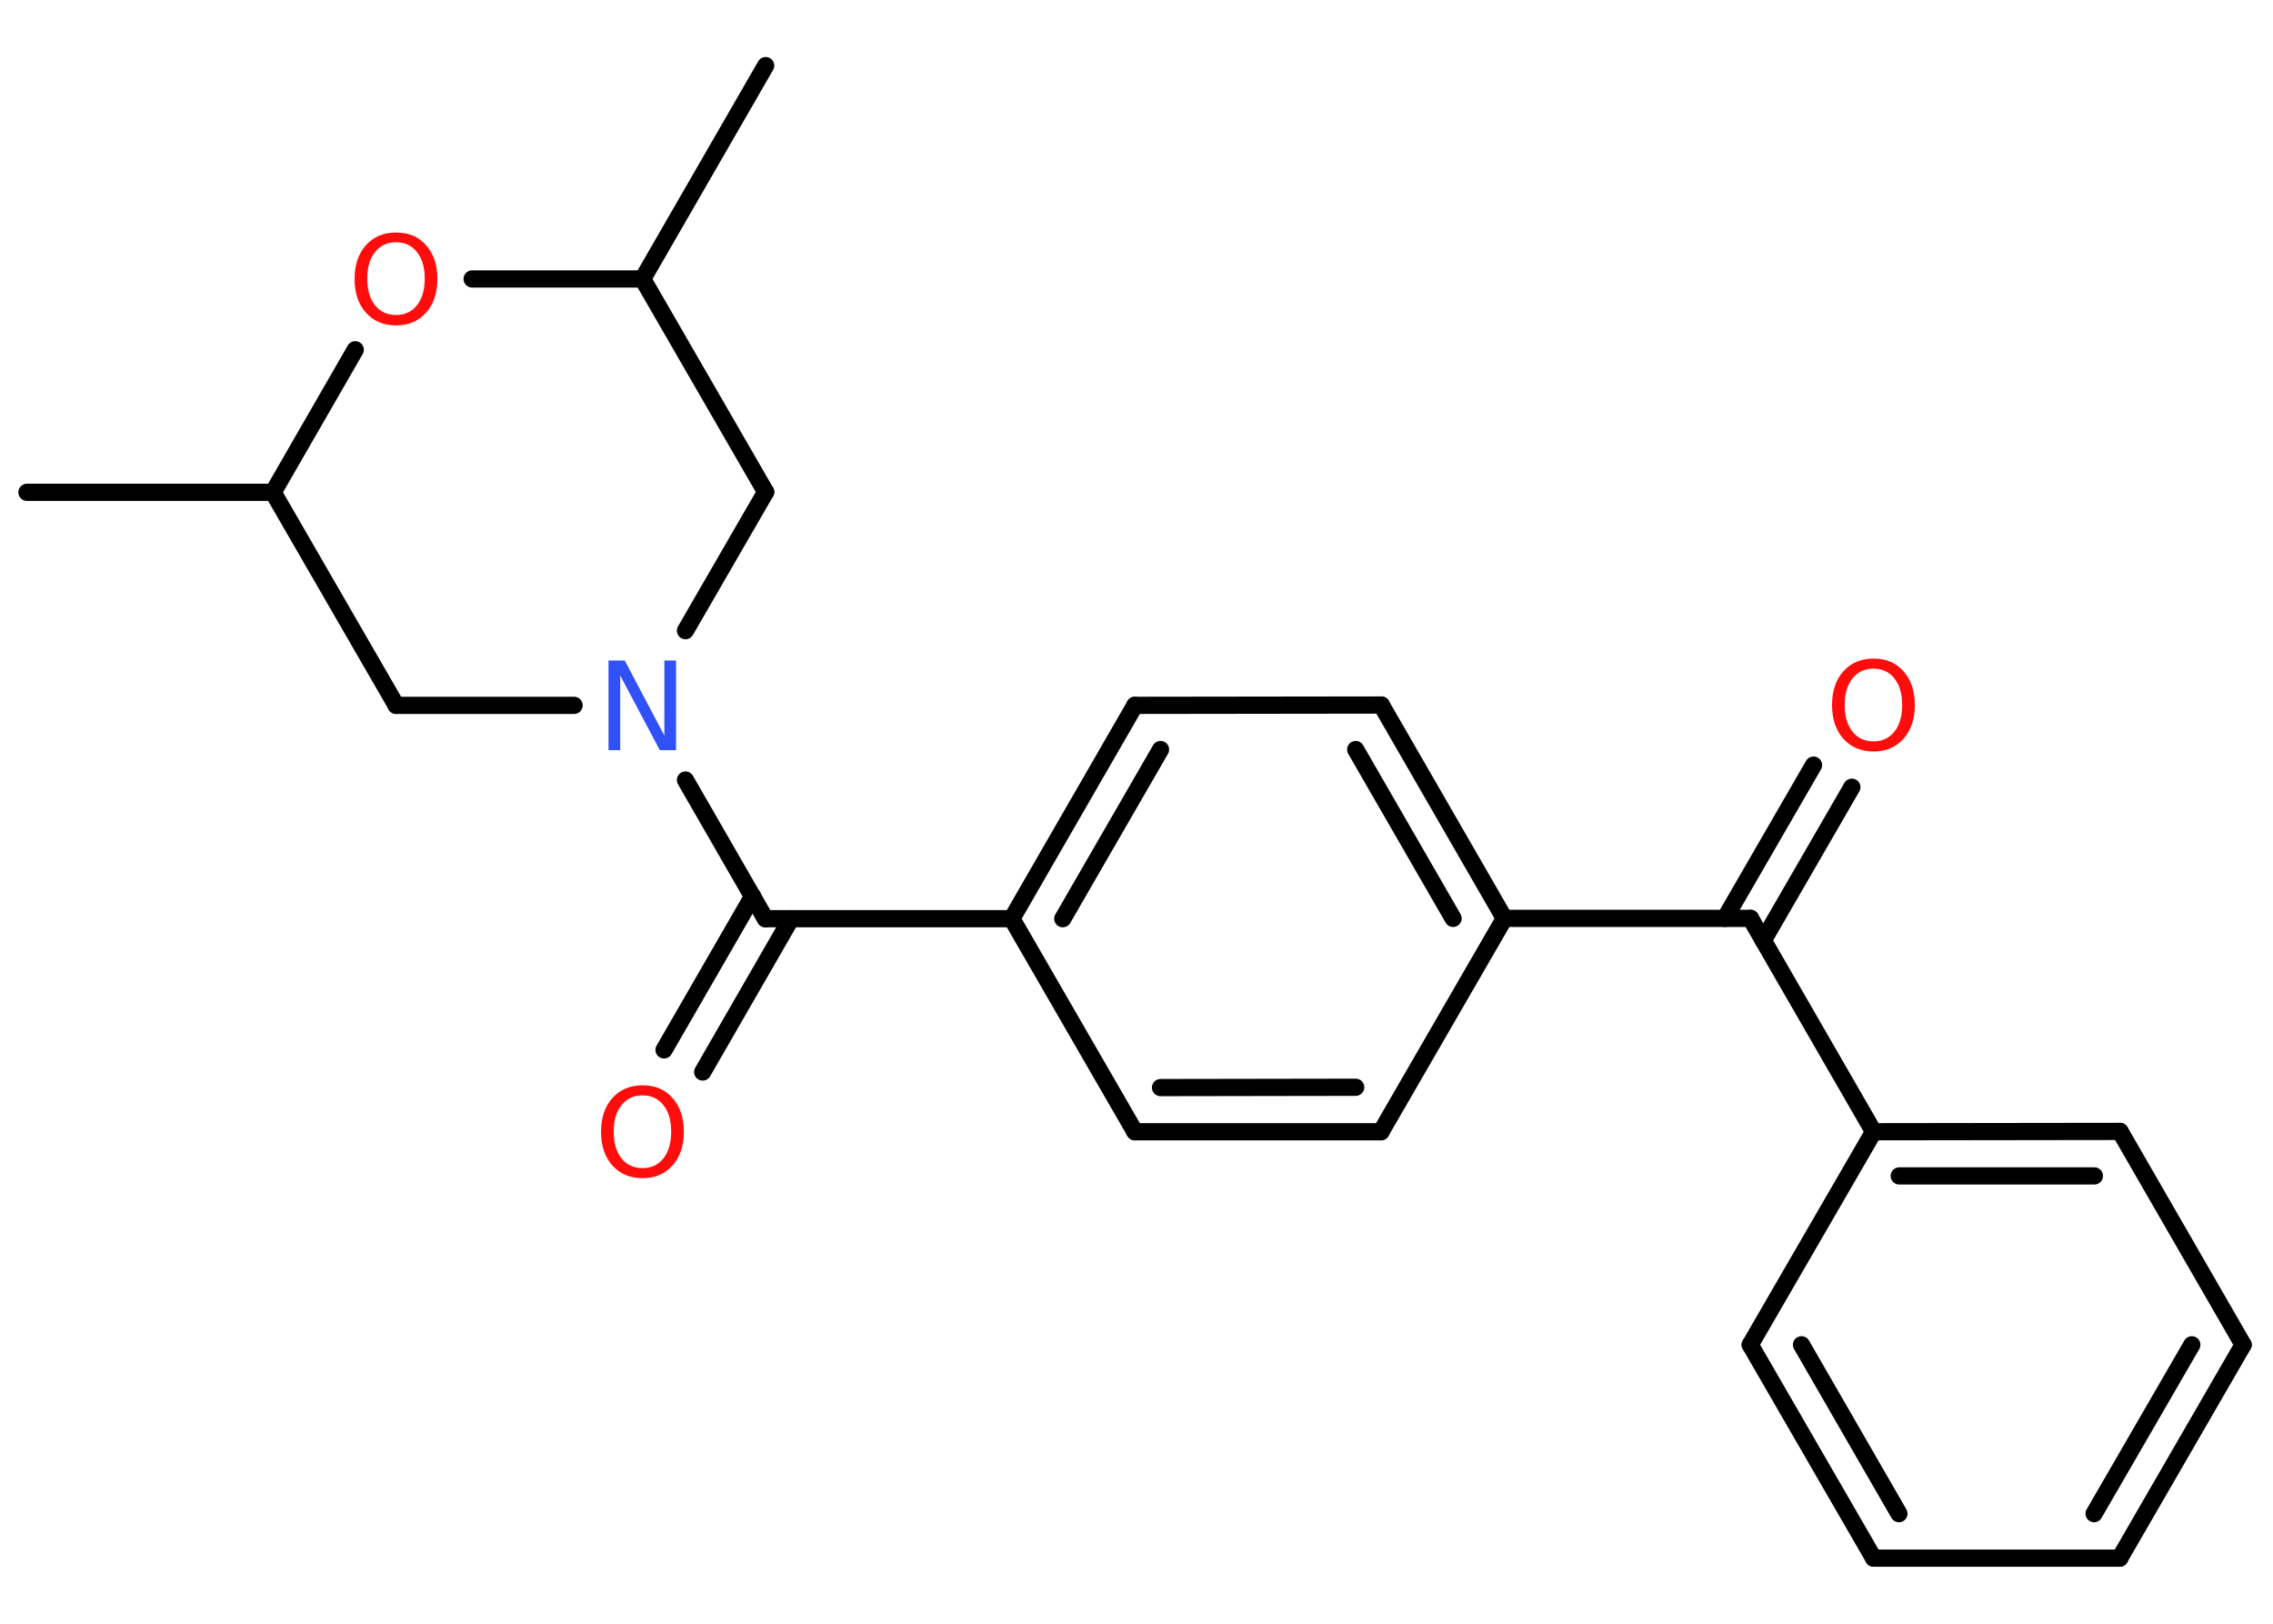 <?xml version='1.0' encoding='UTF-8'?>
<!DOCTYPE svg PUBLIC "-//W3C//DTD SVG 1.1//EN" "http://www.w3.org/Graphics/SVG/1.1/DTD/svg11.dtd">
<svg version='1.2' xmlns='http://www.w3.org/2000/svg' xmlns:xlink='http://www.w3.org/1999/xlink' width='70.0mm' height='50.0mm' viewBox='0 0 70.0 50.0'>
  <desc>Generated by the Chemistry Development Kit (http://github.com/cdk)</desc>
  <g stroke-linecap='round' stroke-linejoin='round' stroke='#000000' stroke-width='.53' fill='#FF0D0D'>
    <rect x='.0' y='.0' width='70.0' height='50.0' fill='#FFFFFF' stroke='none'/>
    <g id='mol1' class='mol'>
      <line id='mol1bnd1' class='bond' x1='23.58' y1='2.02' x2='19.79' y2='8.59'/>
      <line id='mol1bnd2' class='bond' x1='19.79' y1='8.59' x2='23.58' y2='15.15'/>
      <line id='mol1bnd3' class='bond' x1='23.58' y1='15.15' x2='21.11' y2='19.42'/>
      <line id='mol1bnd4' class='bond' x1='21.11' y1='24.02' x2='23.57' y2='28.29'/>
      <g id='mol1bnd5' class='bond'>
        <line x1='24.36' y1='28.29' x2='21.64' y2='33.01'/>
        <line x1='23.18' y1='27.6' x2='20.45' y2='32.33'/>
      </g>
      <line id='mol1bnd6' class='bond' x1='23.57' y1='28.29' x2='31.16' y2='28.29'/>
      <g id='mol1bnd7' class='bond'>
        <line x1='34.95' y1='21.72' x2='31.16' y2='28.29'/>
        <line x1='35.74' y1='23.08' x2='32.73' y2='28.29'/>
      </g>
      <line id='mol1bnd8' class='bond' x1='34.95' y1='21.72' x2='42.54' y2='21.71'/>
      <g id='mol1bnd9' class='bond'>
        <line x1='46.33' y1='28.28' x2='42.54' y2='21.71'/>
        <line x1='44.75' y1='28.28' x2='41.75' y2='23.08'/>
      </g>
      <line id='mol1bnd10' class='bond' x1='46.33' y1='28.28' x2='53.91' y2='28.28'/>
      <g id='mol1bnd11' class='bond'>
        <line x1='53.12' y1='28.28' x2='55.85' y2='23.56'/>
        <line x1='54.3' y1='28.96' x2='57.03' y2='24.24'/>
      </g>
      <line id='mol1bnd12' class='bond' x1='53.91' y1='28.28' x2='57.7' y2='34.85'/>
      <g id='mol1bnd13' class='bond'>
        <line x1='65.29' y1='34.84' x2='57.7' y2='34.85'/>
        <line x1='64.5' y1='36.21' x2='58.49' y2='36.21'/>
      </g>
      <line id='mol1bnd14' class='bond' x1='65.29' y1='34.84' x2='69.08' y2='41.41'/>
      <g id='mol1bnd15' class='bond'>
        <line x1='65.28' y1='47.98' x2='69.08' y2='41.41'/>
        <line x1='64.49' y1='46.61' x2='67.5' y2='41.41'/>
      </g>
      <line id='mol1bnd16' class='bond' x1='65.28' y1='47.98' x2='57.7' y2='47.98'/>
      <g id='mol1bnd17' class='bond'>
        <line x1='53.9' y1='41.41' x2='57.7' y2='47.98'/>
        <line x1='55.48' y1='41.41' x2='58.48' y2='46.61'/>
      </g>
      <line id='mol1bnd18' class='bond' x1='57.7' y1='34.85' x2='53.9' y2='41.41'/>
      <line id='mol1bnd19' class='bond' x1='46.33' y1='28.28' x2='42.53' y2='34.85'/>
      <g id='mol1bnd20' class='bond'>
        <line x1='34.95' y1='34.85' x2='42.53' y2='34.85'/>
        <line x1='35.74' y1='33.49' x2='41.75' y2='33.48'/>
      </g>
      <line id='mol1bnd21' class='bond' x1='31.16' y1='28.29' x2='34.95' y2='34.85'/>
      <line id='mol1bnd22' class='bond' x1='17.68' y1='21.72' x2='12.2' y2='21.72'/>
      <line id='mol1bnd23' class='bond' x1='12.2' y1='21.72' x2='8.41' y2='15.16'/>
      <line id='mol1bnd24' class='bond' x1='8.41' y1='15.16' x2='.83' y2='15.16'/>
      <line id='mol1bnd25' class='bond' x1='8.41' y1='15.16' x2='10.94' y2='10.77'/>
      <line id='mol1bnd26' class='bond' x1='19.79' y1='8.59' x2='14.54' y2='8.59'/>
      <path id='mol1atm4' class='atom' d='M18.74 20.34h.5l1.22 2.31v-2.31h.36v2.76h-.5l-1.22 -2.3v2.3h-.36v-2.76z' stroke='none' fill='#3050F8'/>
      <path id='mol1atm6' class='atom' d='M19.79 33.73q-.41 .0 -.65 .3q-.24 .3 -.24 .82q.0 .52 .24 .82q.24 .3 .65 .3q.4 .0 .64 -.3q.24 -.3 .24 -.82q.0 -.52 -.24 -.82q-.24 -.3 -.64 -.3zM19.79 33.42q.58 .0 .92 .39q.35 .39 .35 1.04q.0 .65 -.35 1.04q-.35 .39 -.92 .39q-.58 .0 -.93 -.39q-.35 -.39 -.35 -1.04q.0 -.65 .35 -1.04q.35 -.39 .93 -.39z' stroke='none'/>
      <path id='mol1atm12' class='atom' d='M57.7 20.59q-.41 .0 -.65 .3q-.24 .3 -.24 .82q.0 .52 .24 .82q.24 .3 .65 .3q.4 .0 .64 -.3q.24 -.3 .24 -.82q.0 -.52 -.24 -.82q-.24 -.3 -.64 -.3zM57.7 20.28q.58 .0 .92 .39q.35 .39 .35 1.04q.0 .65 -.35 1.04q-.35 .39 -.92 .39q-.58 .0 -.93 -.39q-.35 -.39 -.35 -1.04q.0 -.65 .35 -1.04q.35 -.39 .93 -.39z' stroke='none'/>
      <path id='mol1atm24' class='atom' d='M12.2 7.46q-.41 .0 -.65 .3q-.24 .3 -.24 .82q.0 .52 .24 .82q.24 .3 .65 .3q.4 .0 .64 -.3q.24 -.3 .24 -.82q.0 -.52 -.24 -.82q-.24 -.3 -.64 -.3zM12.2 7.16q.58 .0 .92 .39q.35 .39 .35 1.04q.0 .65 -.35 1.04q-.35 .39 -.92 .39q-.58 .0 -.93 -.39q-.35 -.39 -.35 -1.04q.0 -.65 .35 -1.04q.35 -.39 .93 -.39z' stroke='none'/>
    </g>
  </g>
</svg>
